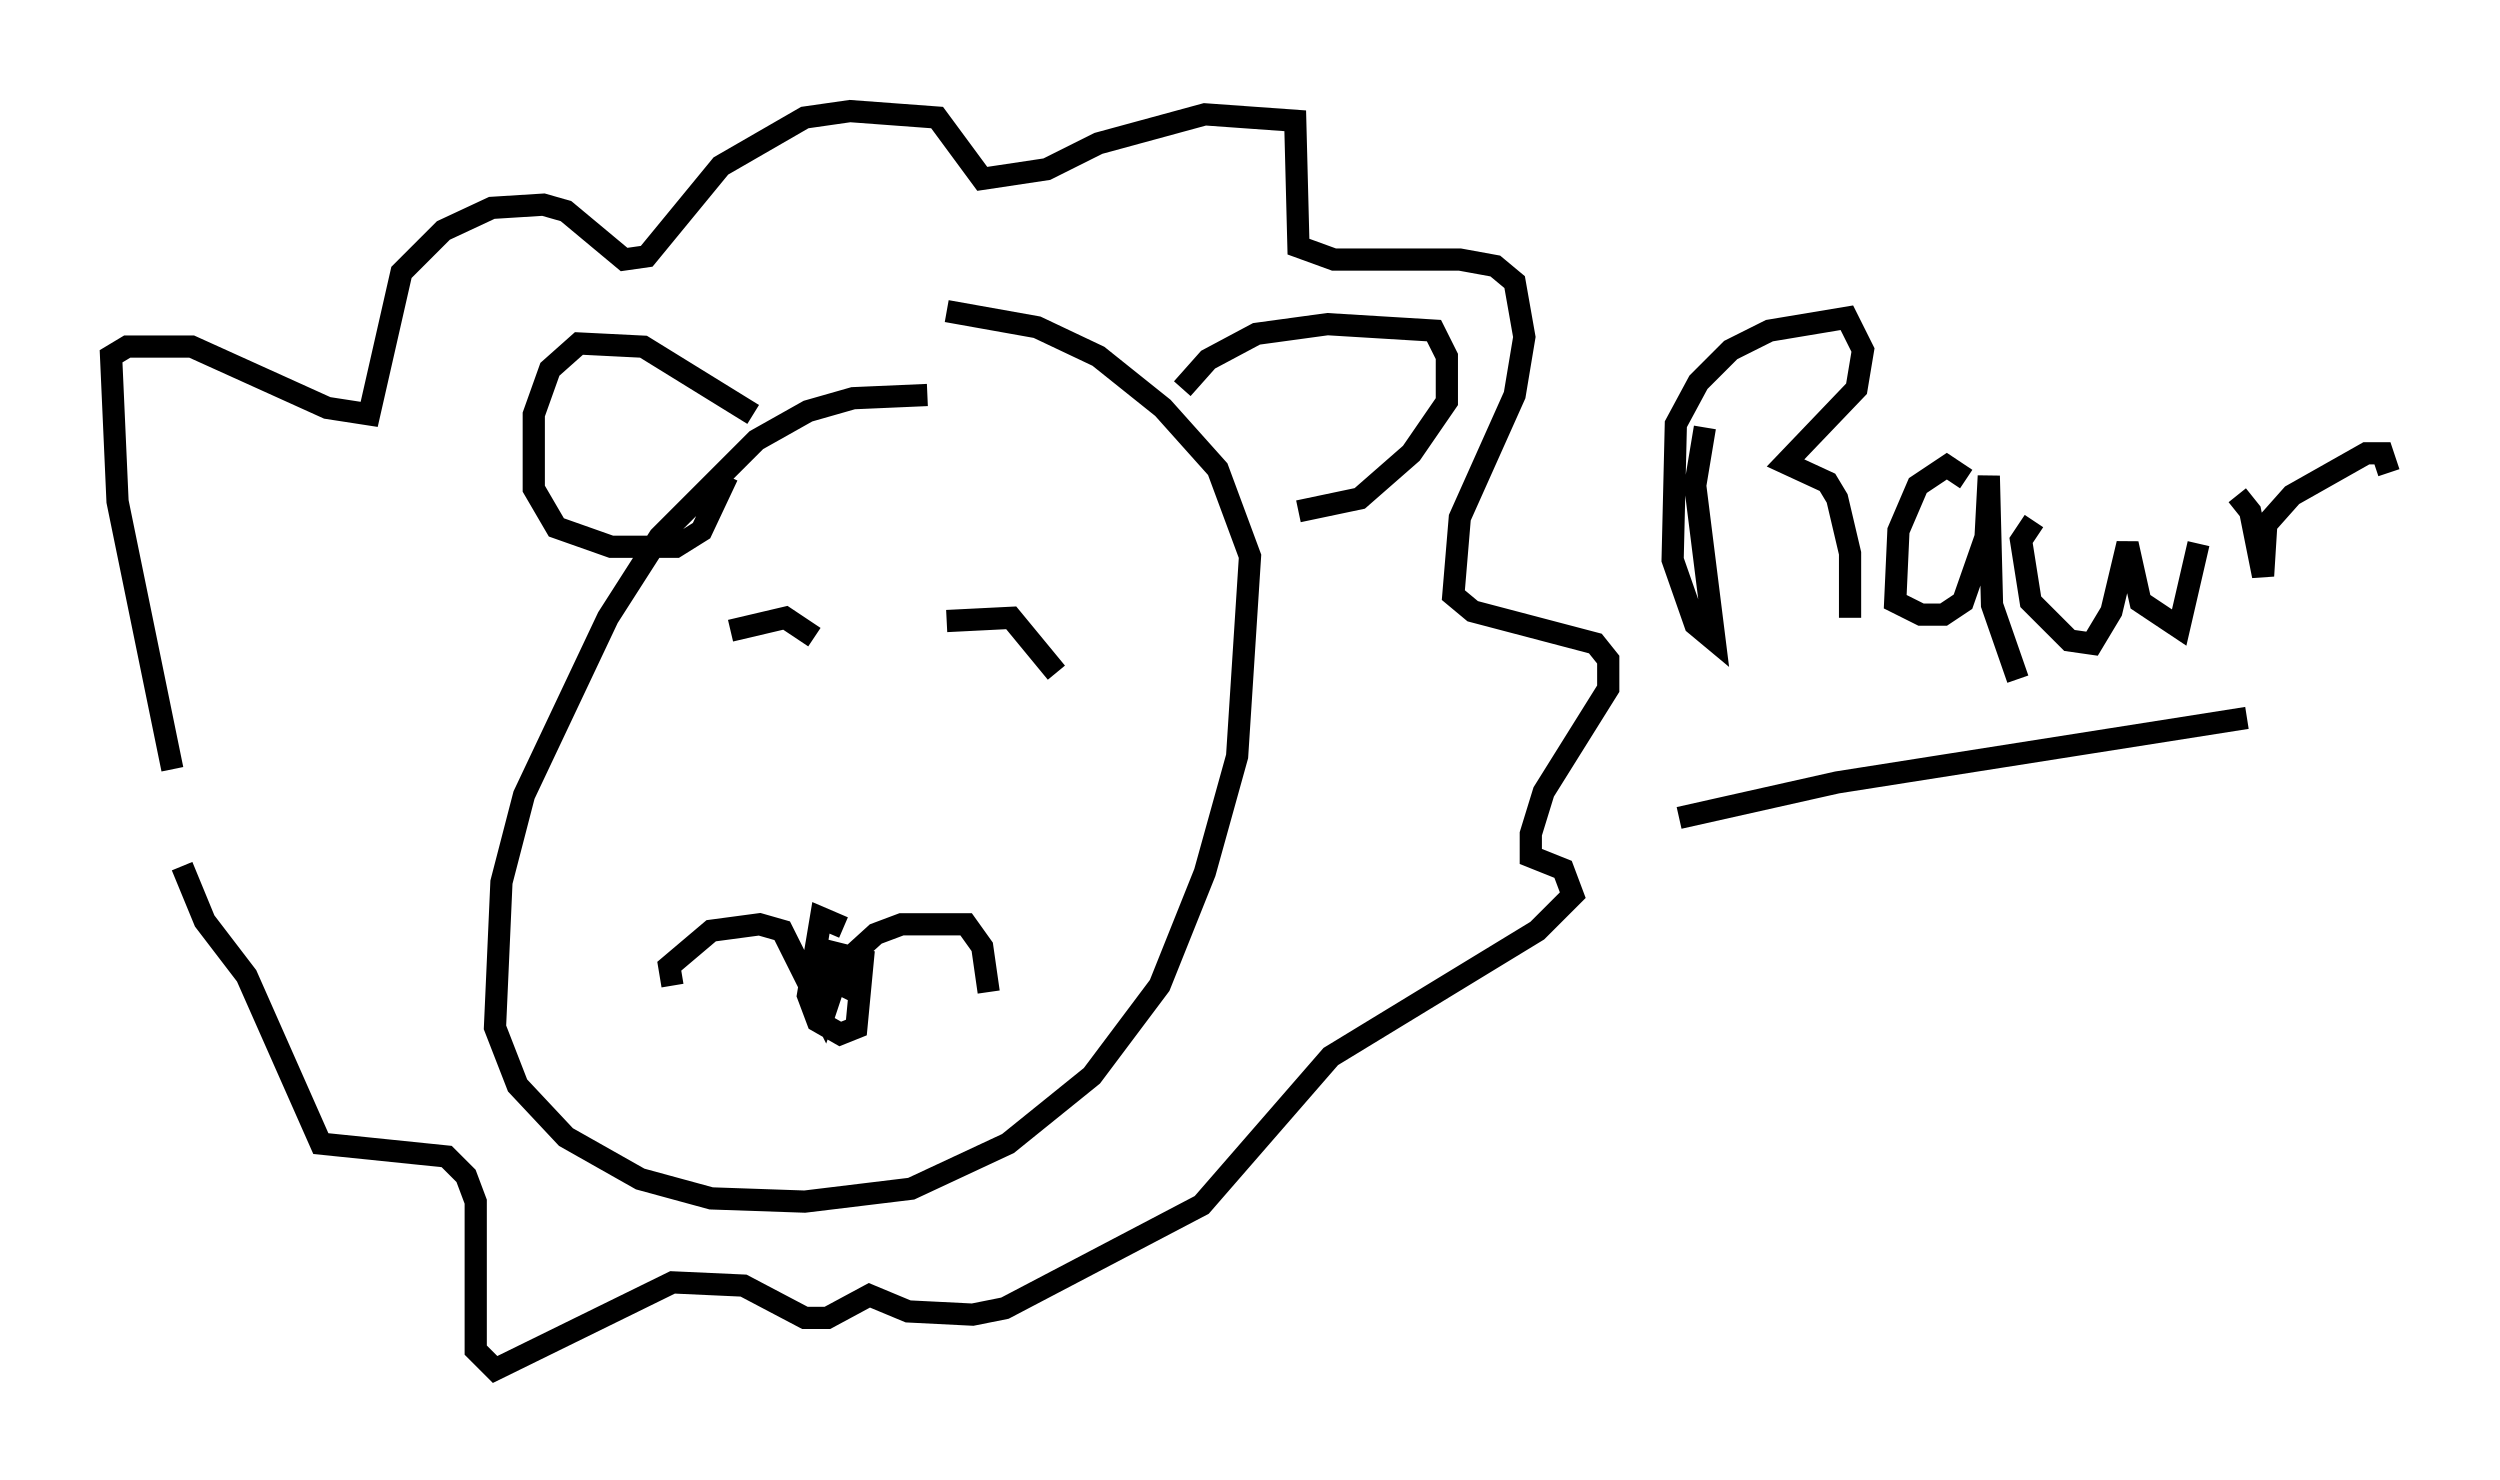 <?xml version="1.0" encoding="utf-8" ?>
<svg baseProfile="full" height="66.648" version="1.1" width="112.547" xmlns="http://www.w3.org/2000/svg" xmlns:ev="http://www.w3.org/2001/xml-events" xmlns:xlink="http://www.w3.org/1999/xlink"><defs /><rect fill="white" height="66.648" width="112.547" x="0" y="0" /><path d="M43.056, 18.654 m-1.307, -0.872 l-3.341, 0.145 -2.034, 0.581 l-2.324, 1.307 -4.358, 4.358 l-2.324, 3.631 -3.777, 7.989 l-1.017, 3.922 -0.291, 6.536 l1.017, 2.615 2.179, 2.324 l3.341, 1.888 3.196, 0.872 l4.212, 0.145 4.793, -0.581 l4.358, -2.034 3.777, -3.05 l3.05, -4.067 2.034, -5.084 l1.453, -5.229 0.581, -9.006 l-1.453, -3.922 -2.469, -2.76 l-2.905, -2.324 -2.76, -1.307 l-4.067, -0.726 m-34.86, 20.626 l-2.469, -12.056 -0.291, -6.536 l0.726, -0.436 2.905, 0.0 l6.101, 2.76 1.888, 0.291 l1.453, -6.391 1.888, -1.888 l2.179, -1.017 2.324, -0.145 l1.017, 0.291 2.615, 2.179 l1.017, -0.145 3.341, -4.067 l3.777, -2.179 2.034, -0.291 l3.922, 0.291 2.034, 2.76 l2.905, -0.436 2.324, -1.162 l4.793, -1.307 4.067, 0.291 l0.145, 5.665 1.598, 0.581 l5.665, 0.0 1.598, 0.291 l0.872, 0.726 0.436, 2.469 l-0.436, 2.615 -2.469, 5.52 l-0.291, 3.486 0.872, 0.726 l5.52, 1.453 0.581, 0.726 l0.0, 1.307 -2.905, 4.648 l-0.581, 1.888 0.0, 1.017 l1.453, 0.581 0.436, 1.162 l-1.598, 1.598 -9.296, 5.665 l-5.81, 6.682 -8.86, 4.648 l-1.453, 0.291 -2.905, -0.145 l-1.743, -0.726 -1.888, 1.017 l-1.017, 0.0 -2.76, -1.453 l-3.196, -0.145 -7.989, 3.922 l-0.872, -0.872 0.0, -6.682 l-0.436, -1.162 -0.872, -0.872 l-5.665, -0.581 -3.341, -7.553 l-1.888, -2.469 -1.017, -2.469 m25.709, -20.335 l-4.939, -3.05 -2.905, -0.145 l-1.307, 1.162 -0.726, 2.034 l0.0, 3.341 1.017, 1.743 l2.469, 0.872 2.905, 0.0 l1.162, -0.726 1.162, -2.469 m20.48, -3.922 l1.162, -1.307 2.179, -1.162 l3.196, -0.436 4.793, 0.291 l0.581, 1.162 0.0, 2.034 l-1.598, 2.324 -2.324, 2.034 l-2.76, 0.581 m-28.179, 21.352 l-0.145, -0.872 1.888, -1.598 l2.179, -0.291 1.017, 0.291 l1.888, 3.777 0.726, -2.179 l1.598, -1.453 1.162, -0.436 l2.905, 0.0 0.726, 1.017 l0.291, 2.034 m-6.536, -2.905 l-1.017, -0.436 -0.291, 1.743 l0.726, 1.017 1.162, 0.581 l0.145, -0.872 -2.034, -0.726 l-0.291, 1.743 0.436, 1.162 l1.017, 0.581 0.726, -0.291 l0.291, -3.05 -1.743, -0.436 l-0.145, 0.872 0.726, 0.291 l0.0, -0.726 -0.436, 0.145 m-4.358, -14.961 l2.469, -0.581 1.307, 0.872 m5.955, -0.726 l2.905, -0.145 2.034, 2.469 m29.195, -11.039 l-0.436, 2.615 0.872, 6.972 l-0.872, -0.726 -1.017, -2.905 l0.145, -6.101 1.017, -1.888 l1.453, -1.453 1.743, -0.872 l3.486, -0.581 0.726, 1.453 l-0.291, 1.743 -3.196, 3.341 l1.888, 0.872 0.436, 0.726 l0.581, 2.469 0.0, 2.905 m5.229, -6.246 l-0.872, -0.581 -1.307, 0.872 l-0.872, 2.034 -0.145, 3.196 l1.162, 0.581 1.017, 0.0 l0.872, -0.581 1.017, -2.905 l0.145, -2.76 0.145, 5.81 l1.162, 3.341 m0.726, -7.117 l-0.581, 0.872 0.436, 2.76 l1.743, 1.743 1.017, 0.145 l0.872, -1.453 0.726, -3.05 l0.581, 2.615 1.743, 1.162 l0.872, -3.777 m1.743, -2.179 l0.581, 0.726 0.581, 2.905 l0.145, -2.324 1.162, -1.307 l3.341, -1.888 0.726, 0.0 l0.291, 0.872 m-31.955, 15.542 l7.117, -1.598 18.447, -2.905 " fill="none" stroke="black" stroke-width="1" /></svg>